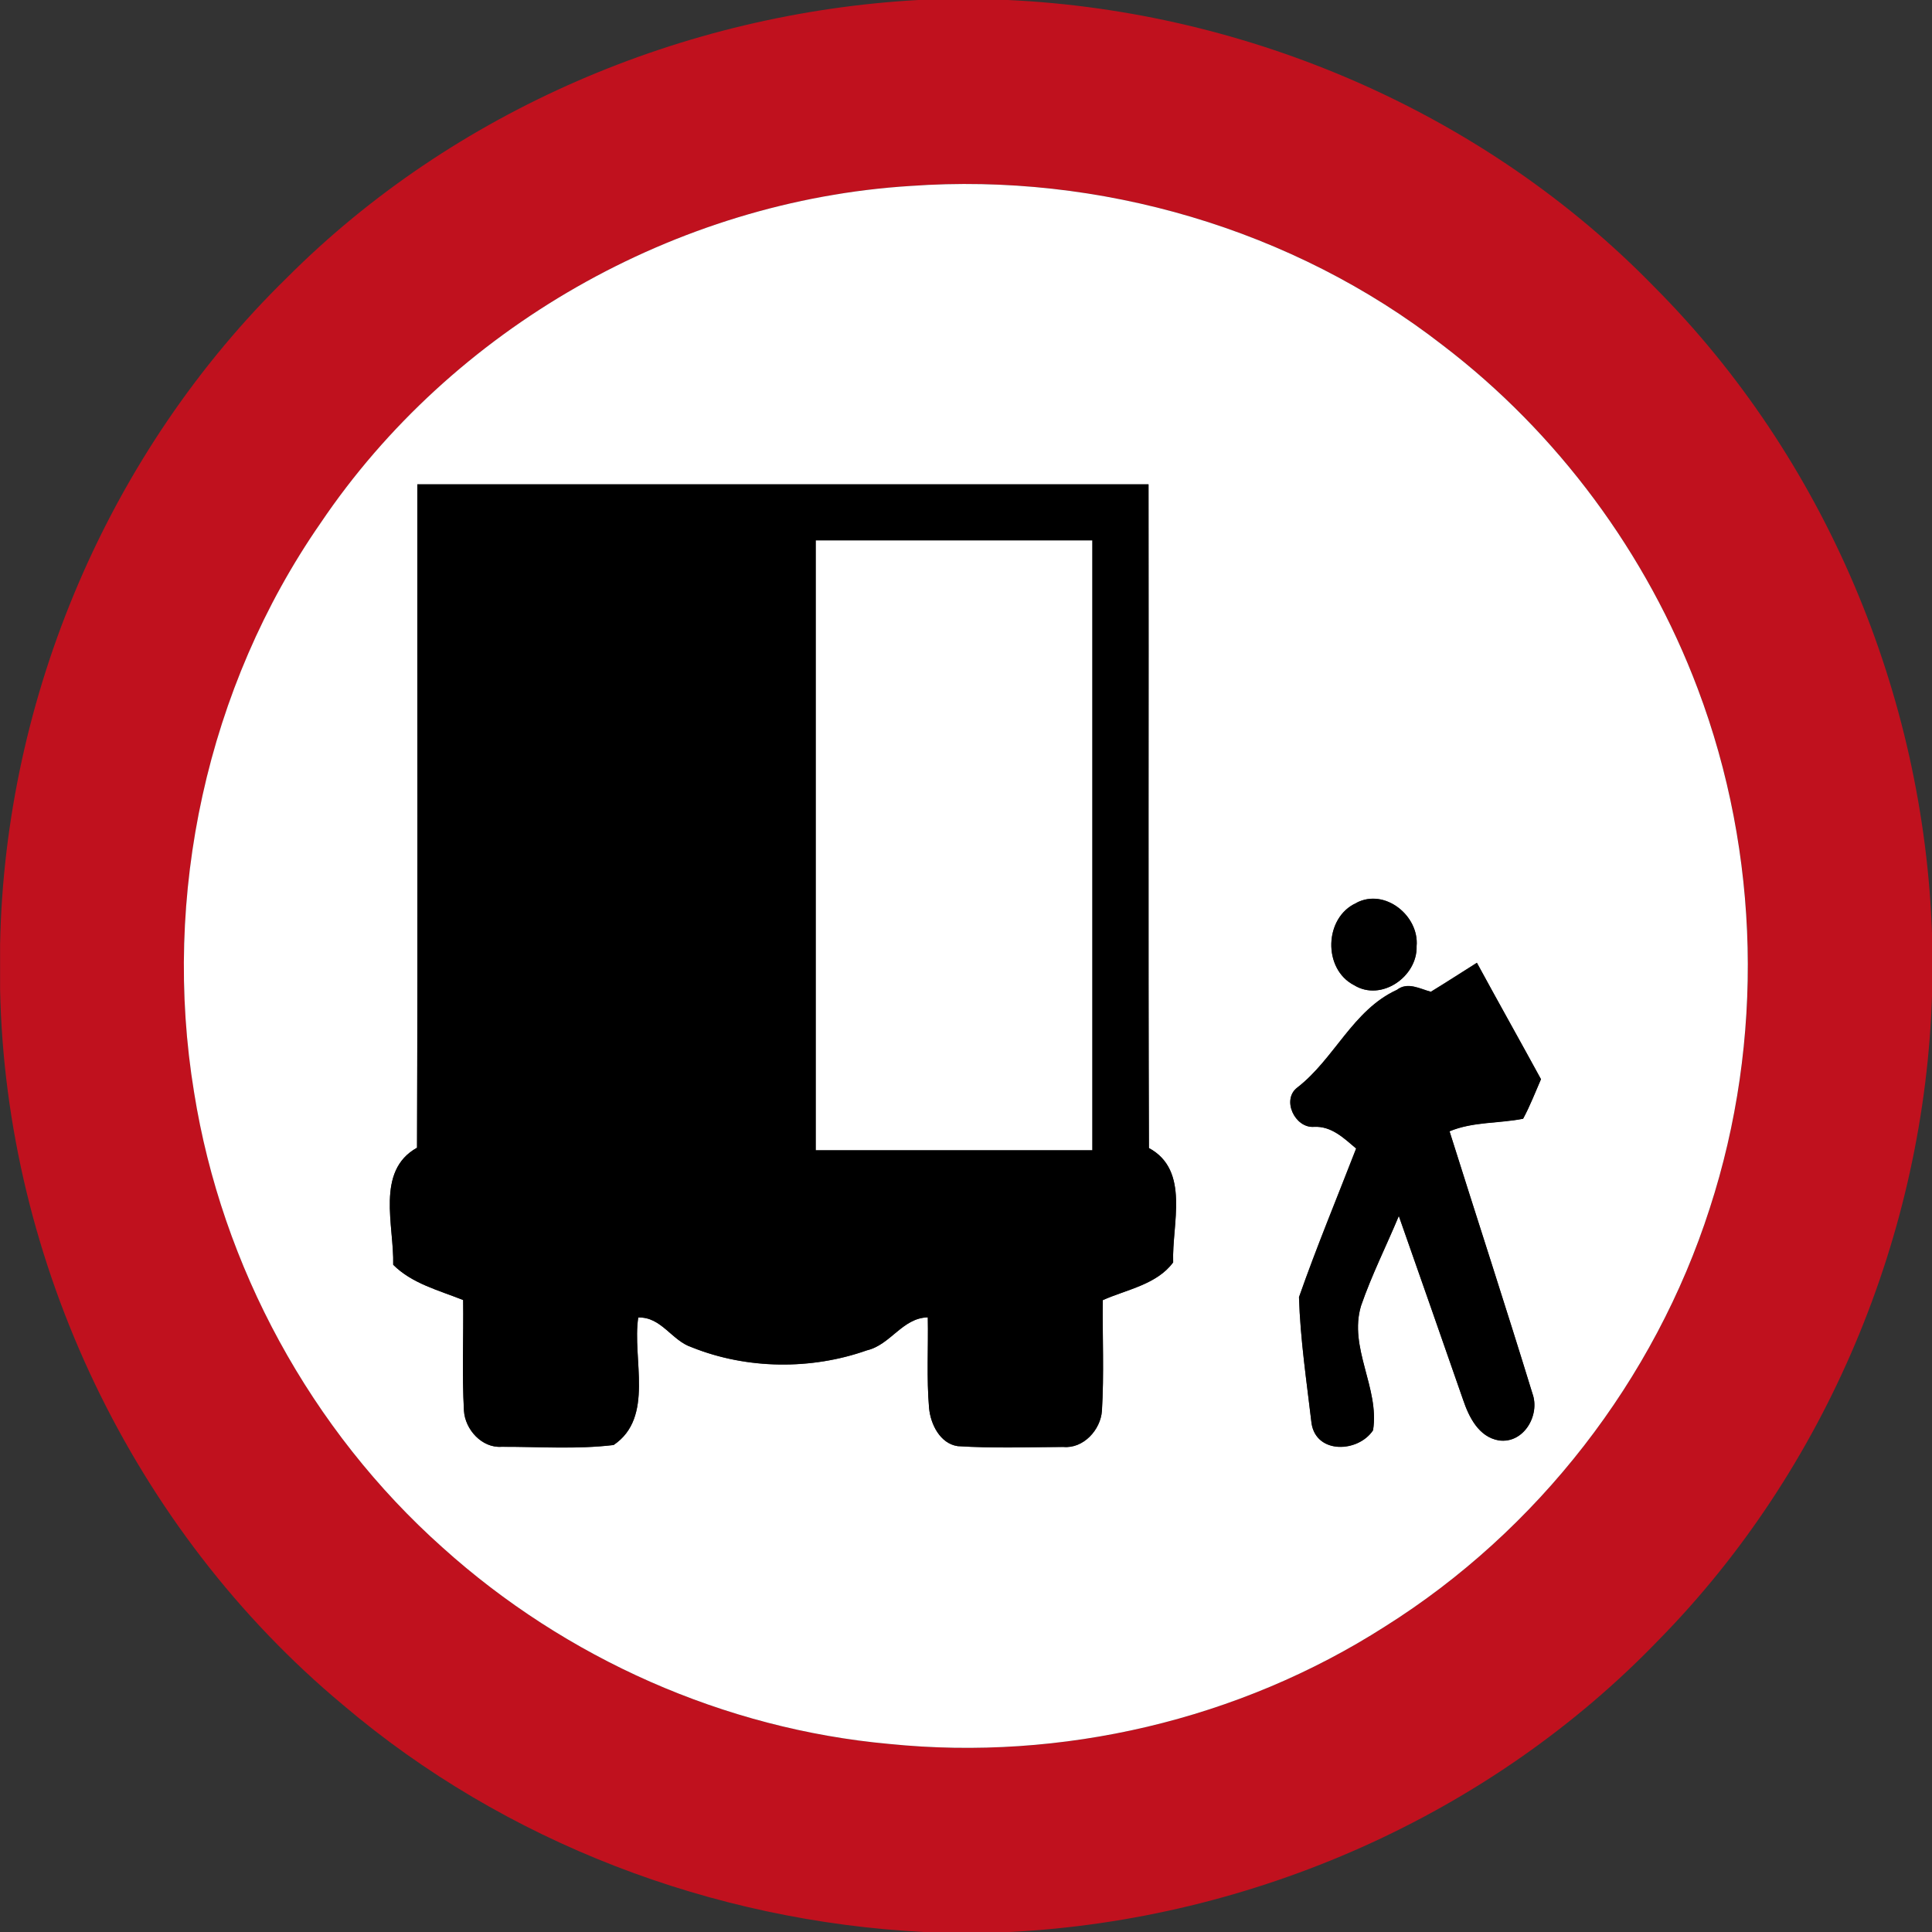 <?xml version="1.0" encoding="utf-8"?>
<!-- Generated by IcoMoon.io -->
<!DOCTYPE svg PUBLIC "-//W3C//DTD SVG 1.1//EN" "http://www.w3.org/Graphics/SVG/1.1/DTD/svg11.dtd">
<svg version="1.1" xmlns="http://www.w3.org/2000/svg" xmlns:xlink="http://www.w3.org/1999/xlink" width="24" height="24" viewBox="0 0 24 24">
<rect x="0" y="0" width="24" height="24" fill="#333333" stroke="none"/>
<path fill="#c0111e" d="M11.406 0h1.114c2.998 0.14 5.935 1.41 8.032 3.566 2.116 2.123 3.353 5.065 3.449 8.057v0.72c-0.089 2.975-1.308 5.904-3.396 8.029-2.098 2.18-5.047 3.475-8.063 3.628h-1.063c-2.627-0.133-5.209-1.114-7.217-2.82-2.609-2.174-4.193-5.5-4.261-8.893v-0.553c0.059-3.085 1.354-6.126 3.563-8.284 2.070-2.074 4.926-3.287 7.843-3.45M11.311 2.31c-2.914 0.182-5.696 1.768-7.328 4.188-1.414 2.038-1.973 4.628-1.571 7.072 0.344 2.164 1.453 4.198 3.089 5.656 1.526 1.376 3.499 2.254 5.548 2.438 2.138 0.217 4.344-0.299 6.155-1.458 1.897-1.192 3.352-3.065 4.036-5.196 0.678-2.086 0.626-4.402-0.149-6.454-0.634-1.68-1.74-3.179-3.169-4.268-1.859-1.445-4.265-2.146-6.61-1.978z"></path>
<path fill="#fff" d="M11.311 2.31c2.345-0.168 4.751 0.533 6.61 1.978 1.429 1.090 2.536 2.588 3.169 4.268 0.775 2.052 0.827 4.368 0.149 6.454-0.684 2.131-2.138 4.004-4.036 5.196-1.811 1.159-4.016 1.675-6.155 1.458-2.048-0.185-4.021-1.062-5.548-2.438-1.636-1.458-2.744-3.492-3.089-5.656-0.402-2.443 0.157-5.034 1.571-7.072 1.632-2.42 4.415-4.006 7.328-4.188M5.185 6.016c-0.001 2.748 0.006 5.495-0.004 8.242-0.518 0.289-0.283 0.97-0.296 1.454 0.235 0.235 0.57 0.318 0.869 0.438 0.006 0.458-0.016 0.918 0.010 1.375 0.014 0.233 0.223 0.466 0.468 0.448 0.463-0.001 0.931 0.034 1.391-0.022 0.51-0.344 0.228-1.072 0.306-1.584 0.289-0.010 0.415 0.289 0.668 0.371 0.682 0.274 1.481 0.282 2.172 0.037 0.296-0.070 0.44-0.402 0.757-0.41 0.007 0.377-0.017 0.754 0.016 1.128 0.019 0.2 0.137 0.439 0.355 0.472 0.437 0.028 0.875 0.012 1.313 0.010 0.248 0.023 0.463-0.212 0.479-0.449 0.028-0.458 0.005-0.917 0.011-1.375 0.296-0.132 0.671-0.193 0.874-0.469-0.018-0.473 0.214-1.141-0.301-1.42-0.010-2.748-0.001-5.496-0.005-8.245-3.026 0-6.054 0-9.082 0M16.85 11.216c-0.402 0.178-0.421 0.822-0.029 1.022 0.337 0.208 0.788-0.107 0.776-0.485 0.034-0.377-0.395-0.724-0.748-0.538M17.777 12.32c-0.139-0.037-0.29-0.128-0.424-0.025-0.548 0.251-0.776 0.857-1.238 1.214-0.198 0.15-0.030 0.504 0.205 0.488 0.217-0.013 0.372 0.139 0.526 0.269-0.239 0.616-0.492 1.225-0.71 1.847 0.016 0.523 0.095 1.048 0.156 1.568 0.060 0.385 0.581 0.362 0.764 0.085 0.083-0.524-0.307-1.025-0.149-1.547 0.132-0.382 0.314-0.743 0.469-1.115 0.268 0.76 0.532 1.522 0.798 2.282 0.073 0.216 0.194 0.463 0.444 0.506 0.308 0.044 0.516-0.313 0.418-0.582-0.334-1.088-0.688-2.172-1.030-3.258 0.293-0.121 0.612-0.096 0.914-0.156 0.086-0.158 0.15-0.326 0.222-0.491-0.264-0.484-0.533-0.962-0.796-1.446-0.191 0.12-0.379 0.242-0.57 0.359z"></path>
<path fill="#fff" d="M10.133 6.712c1.146 0 2.291 0 3.437 0 0 2.526 0 5.051 0 7.577-1.146 0-2.291 0-3.437 0 0-2.526 0-5.051 0-7.577z"></path>
<path fill="#000" d="M5.185 6.016c3.028 0 6.055 0 9.082 0 0.004 2.749-0.005 5.497 0.005 8.245 0.515 0.278 0.283 0.947 0.301 1.42-0.203 0.276-0.577 0.337-0.874 0.469-0.006 0.458 0.017 0.917-0.011 1.375-0.016 0.236-0.23 0.472-0.479 0.449-0.438 0.002-0.876 0.018-1.313-0.010-0.218-0.032-0.336-0.271-0.355-0.472-0.032-0.374-0.008-0.751-0.016-1.128-0.317 0.008-0.461 0.341-0.757 0.41-0.691 0.245-1.49 0.236-2.172-0.037-0.253-0.082-0.379-0.38-0.668-0.371-0.078 0.512 0.204 1.24-0.306 1.584-0.46 0.055-0.928 0.020-1.391 0.022-0.245 0.018-0.454-0.215-0.468-0.448-0.025-0.457-0.004-0.917-0.010-1.375-0.299-0.12-0.634-0.203-0.869-0.438 0.013-0.485-0.222-1.165 0.296-1.454 0.010-2.747 0.002-5.494 0.004-8.242M10.133 6.712c0 2.526 0 5.051 0 7.577 1.146 0 2.291 0 3.437 0 0-2.526 0-5.051 0-7.577-1.146 0-2.291 0-3.437 0z"></path>
<path fill="#000" d="M16.85 11.216c0.353-0.186 0.781 0.161 0.748 0.538 0.012 0.378-0.439 0.692-0.776 0.485-0.392-0.2-0.373-0.845 0.029-1.022z"></path>
<path fill="#000" d="M17.777 12.32c0.191-0.116 0.379-0.239 0.57-0.359 0.263 0.484 0.532 0.962 0.796 1.446-0.072 0.164-0.136 0.332-0.222 0.491-0.302 0.060-0.622 0.035-0.914 0.156 0.342 1.086 0.696 2.17 1.030 3.258 0.098 0.269-0.109 0.626-0.418 0.582-0.25-0.043-0.371-0.29-0.444-0.506-0.266-0.761-0.53-1.523-0.798-2.282-0.155 0.372-0.337 0.733-0.469 1.115-0.158 0.522 0.232 1.022 0.149 1.547-0.184 0.277-0.704 0.3-0.764-0.085-0.061-0.521-0.14-1.045-0.156-1.568 0.218-0.622 0.472-1.231 0.71-1.847-0.154-0.13-0.308-0.282-0.526-0.269-0.235 0.016-0.403-0.338-0.205-0.488 0.462-0.358 0.69-0.964 1.238-1.214 0.133-0.103 0.284-0.012 0.424 0.025z"></path>
</svg>
